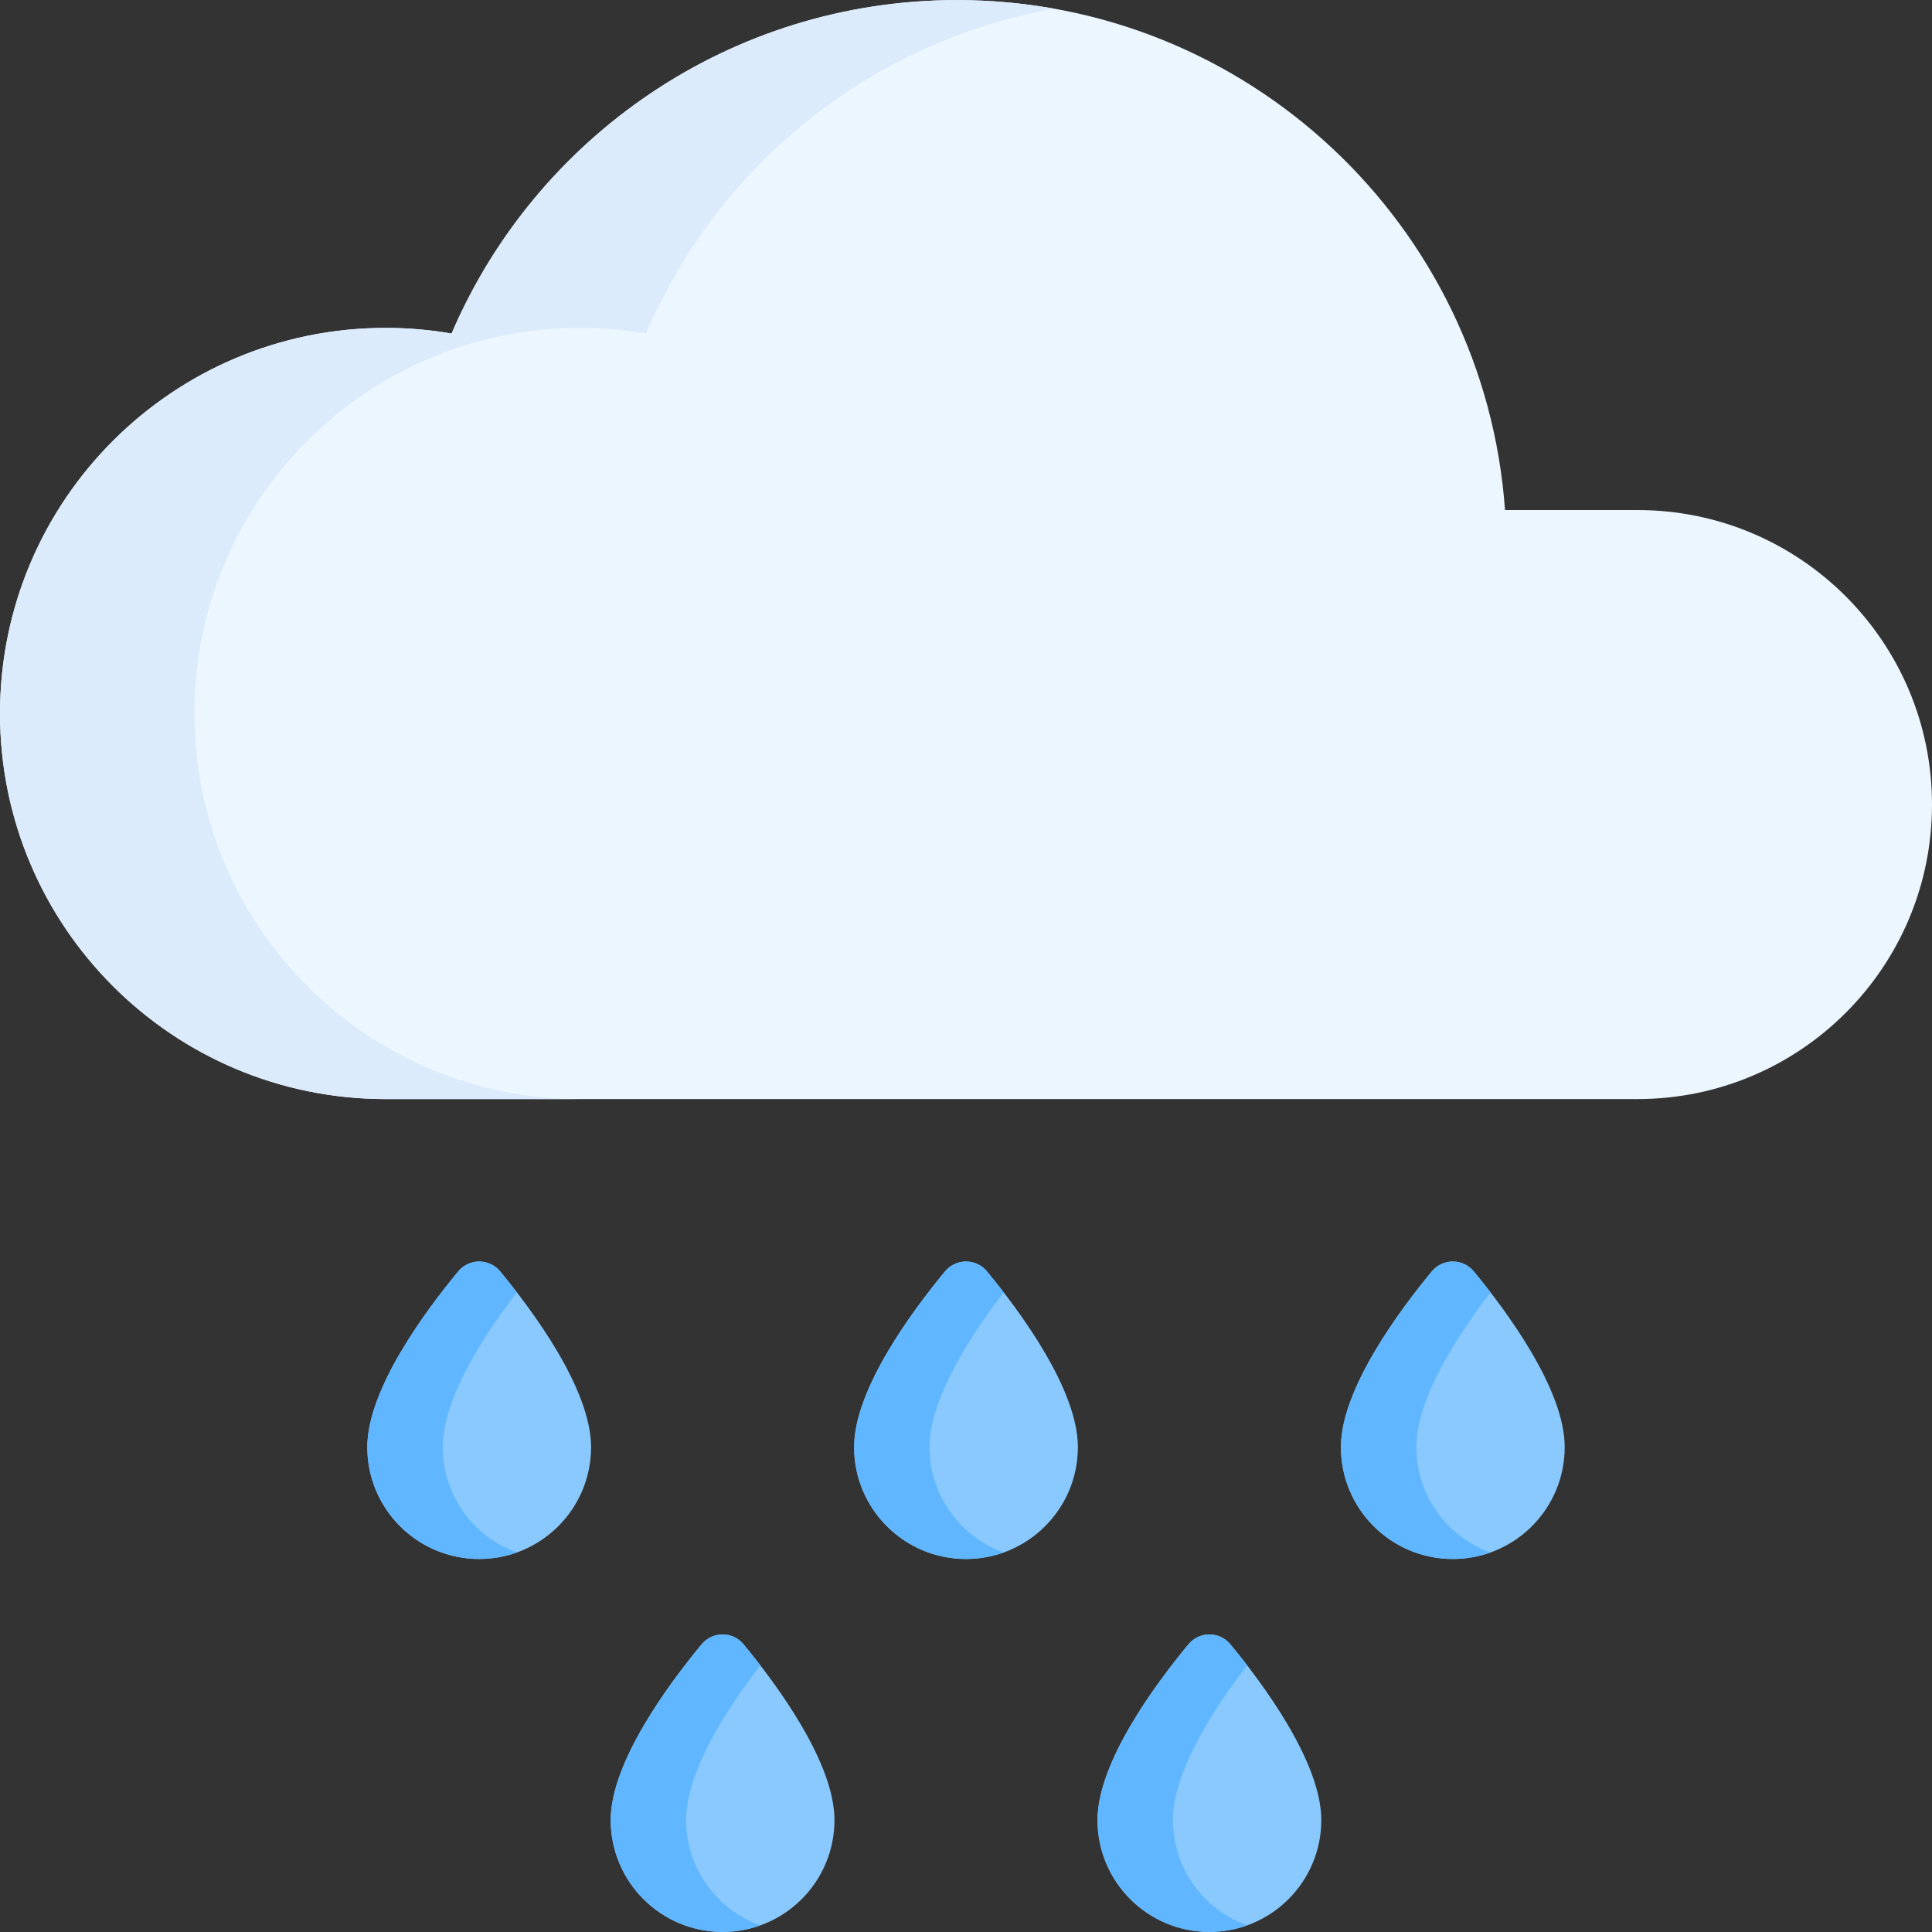<svg id="Capa_1" enable-background="new 0 0 512 512" height="512" viewBox="0 0 512 512" width="512"
  xmlns="http://www.w3.org/2000/svg">
  <rect x="0" y="0" width="512" height="512" fill="#333333" stroke="none"/>
  <g>
    <g fill="#8ac9fe">
      <path
        d="m156.641 383.498c0 16.376-13.276 29.652-29.652 29.652s-29.652-13.276-29.652-29.652c0-15.353 15.511-36.203 24.096-46.567 2.889-3.487 8.223-3.487 11.112 0 8.586 10.364 24.096 31.213 24.096 46.567z" />
      <path
        d="m285.652 383.498c0 16.376-13.276 29.652-29.652 29.652s-29.652-13.276-29.652-29.652c0-15.353 15.511-36.203 24.096-46.567 2.889-3.487 8.223-3.487 11.112 0 8.585 10.364 24.096 31.213 24.096 46.567z" />
      <path
        d="m414.662 383.498c0 16.376-13.276 29.652-29.652 29.652s-29.652-13.276-29.652-29.652c0-15.353 15.511-36.203 24.096-46.567 2.889-3.487 8.223-3.487 11.112 0 8.585 10.364 24.096 31.213 24.096 46.567z" />
    </g>
    <g fill="#8ac9fe">
      <path
        d="m221.146 482.323c0 16.376-13.276 29.652-29.652 29.652s-29.652-13.276-29.652-29.652c0-15.353 15.511-36.203 24.096-46.567 2.889-3.487 8.223-3.487 11.112 0 8.586 10.364 24.096 31.214 24.096 46.567z" />
      <path
        d="m350.157 482.323c0 16.376-13.276 29.652-29.652 29.652s-29.652-13.276-29.652-29.652c0-15.353 15.511-36.203 24.096-46.567 2.889-3.487 8.223-3.487 11.112 0 8.585 10.364 24.096 31.214 24.096 46.567z" />
    </g>
    <g fill="#60b7ff">
      <path
        d="m136.99 411.418c-3.13 1.12-6.49 1.73-10 1.73-16.38 0-29.65-13.27-29.65-29.65 0-15.35 15.51-36.2 24.09-46.57 2.89-3.49 8.23-3.49 11.12 0 1.34 1.62 2.85 3.5 4.44 5.57-8.61 11.18-19.65 28.05-19.65 41 0 12.87 8.19 23.82 19.65 27.92z" />
      <path
        d="m266 411.418c-3.13 1.12-6.49 1.73-10 1.73-16.38 0-29.65-13.27-29.65-29.65 0-15.35 15.51-36.2 24.09-46.57 2.89-3.49 8.23-3.49 11.12 0 1.34 1.62 2.85 3.5 4.44 5.57-8.61 11.18-19.65 28.05-19.65 41 0 12.87 8.19 23.82 19.65 27.92z" />
      <path
        d="m395.01 411.418c-3.13 1.12-6.49 1.73-10 1.73-16.38 0-29.65-13.27-29.65-29.65 0-15.35 15.51-36.2 24.09-46.57 2.89-3.49 8.23-3.49 11.12 0 1.34 1.62 2.85 3.5 4.44 5.57-8.61 11.18-19.65 28.05-19.65 41 0 12.87 8.19 23.82 19.65 27.92z" />
    </g>
    <g fill="#60b7ff">
      <path
        d="m201.49 510.248c-3.12 1.12-6.49 1.73-10 1.73-16.37 0-29.65-13.28-29.65-29.66 0-15.35 15.51-36.2 24.1-46.56 2.89-3.49 8.22-3.49 11.11 0 1.34 1.62 2.85 3.49 4.45 5.55-8.61 11.18-19.66 28.05-19.66 41.01 0 12.87 8.2 23.83 19.65 27.93z" />
      <path
        d="m330.51 510.248c-3.13 1.12-6.49 1.73-10 1.73-16.38 0-29.66-13.28-29.66-29.66 0-15.35 15.51-36.2 24.1-46.56 2.89-3.49 8.22-3.49 11.11 0 1.34 1.62 2.85 3.49 4.45 5.55-8.61 11.18-19.66 28.05-19.66 41.01 0 12.87 8.2 23.83 19.66 27.93z" />
    </g>
    <g>
      <g>
        <path
          d="m433.952 135.169h-35.109c-5.369-75.535-68.341-135.147-145.242-135.147-60.097 0-111.685 36.407-133.927 88.367-5.683-.98-11.525-1.496-17.488-1.496-56.436-.001-102.186 45.749-102.186 102.185s45.75 102.186 102.186 102.186h331.766c43.105 0 78.048-34.943 78.048-78.048 0-43.104-34.943-78.047-78.048-78.047z"
          fill="#ecf6fe" />
      </g>
    </g>
    <g>
      <g>
        <path
          d="m279.365 2.298c-48.8 8.695-89.193 41.722-108.179 86.092-5.687-.979-11.528-1.494-17.492-1.494-56.433 0-102.184 45.75-102.184 102.184s45.75 102.184 102.184 102.184h-51.509c-56.435 0-102.185-45.75-102.185-102.183s45.75-102.184 102.184-102.184c5.965 0 11.806.515 17.492 1.494 22.242-51.963 73.833-88.369 133.924-88.369 8.787 0 17.399.783 25.765 2.276z"
          fill="#dbebfc" />
      </g>
    </g>
  </g>
</svg>
